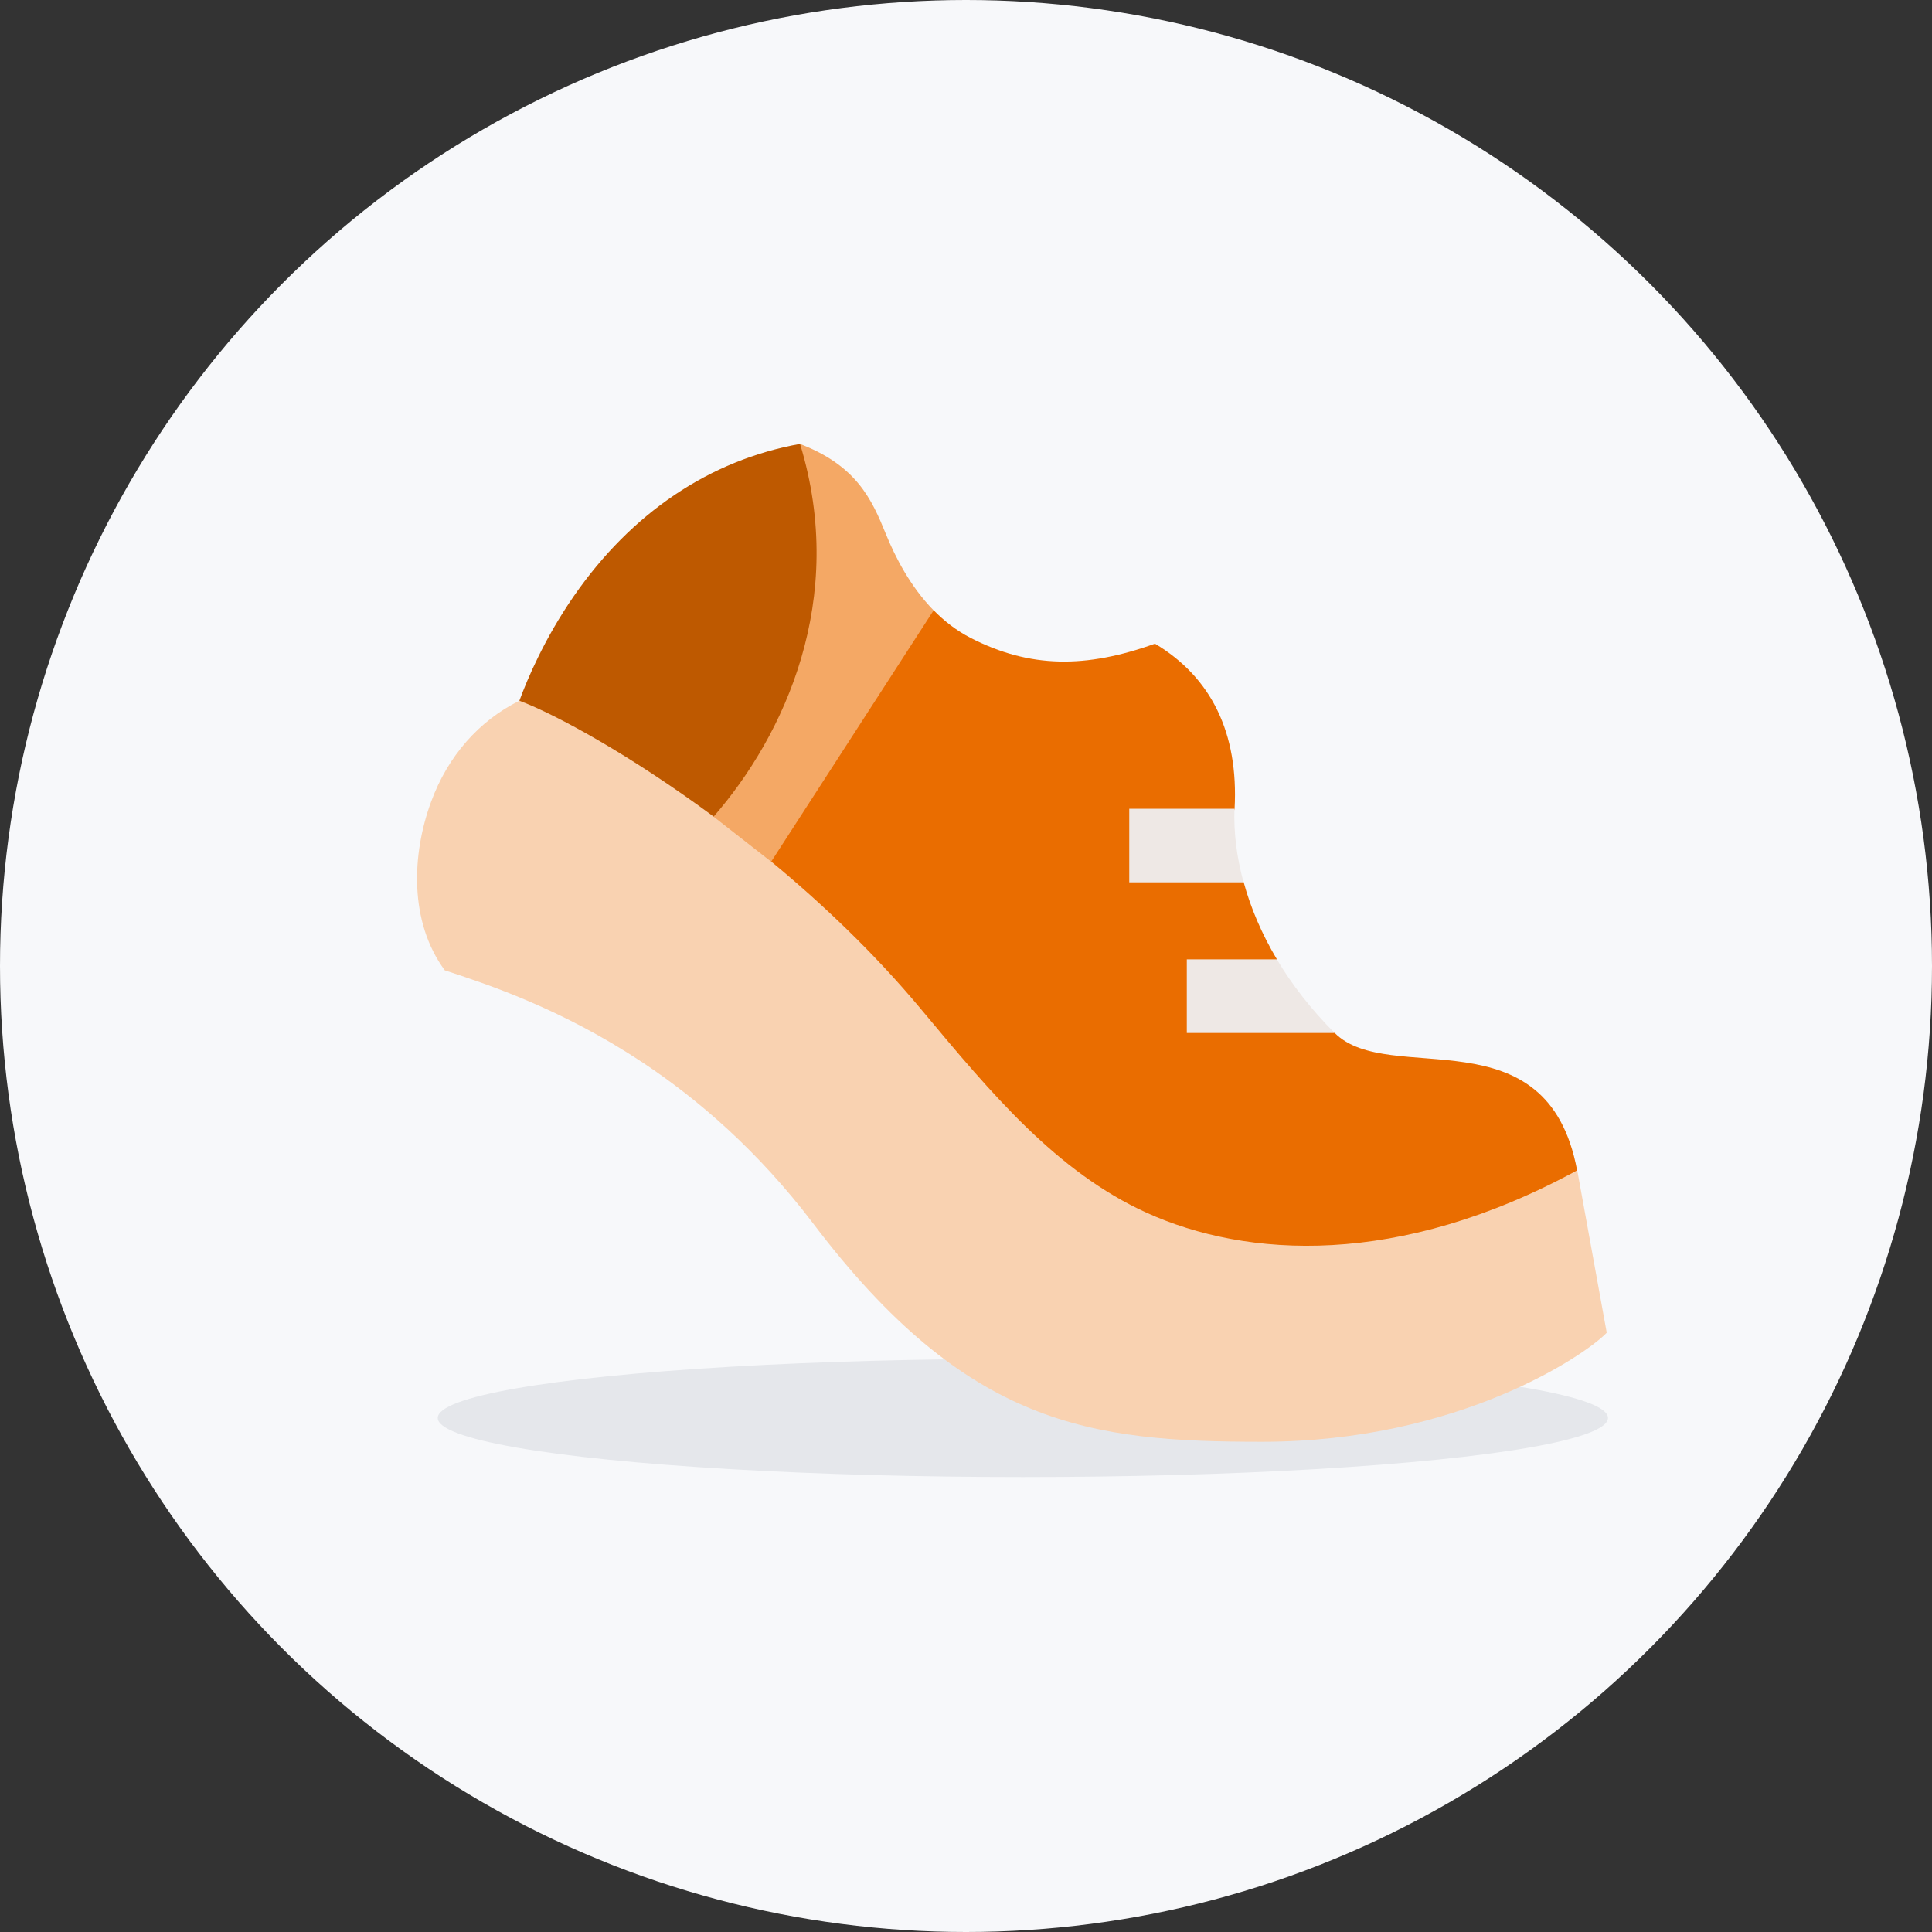 <svg width="42" height="42" viewBox="0 0 42 42" fill="none" xmlns="http://www.w3.org/2000/svg">
<rect x="0" y="0" width="42" height="42" fill="#333333" stroke="none"/>
<circle cx="21" cy="21" r="21" fill="#F7F8FA"/>
<ellipse cx="22.236" cy="30.825" rx="12.72" ry="1.285" fill="#E5E7EB"/>
<path d="M17.286 17.946L14.979 20.608L13.957 23.089C15.184 23.902 16.486 25.026 17.681 26.602C21.025 31.013 23.714 31.343 27.434 31.343C31.722 31.343 34.483 29.443 34.929 28.972L34.289 25.448C26.028 27.541 21.661 21.532 17.286 17.946Z" fill="#F9D2B1"/>
<path d="M11.29 15.234C10.411 15.67 9.737 16.436 9.373 17.426C8.949 18.578 8.893 20.039 9.669 21.094C10.586 21.395 12.194 21.921 13.954 23.088L17.283 17.945C15.017 16.073 12.424 15.334 11.29 15.234Z" fill="#F9D2B1"/>
<path d="M16.766 18.733L19.375 16.266L20.297 13.27C19.788 12.75 19.459 12.104 19.258 11.608C18.95 10.849 18.618 10.121 17.389 9.65L15.511 17.752L16.766 18.733Z" fill="#F4A865"/>
<path d="M17.392 9.65C15.428 10.003 13.726 11.149 12.471 12.964C11.836 13.883 11.466 14.756 11.291 15.233C12.096 15.536 13.717 16.423 15.514 17.752C17.049 15.99 18.428 13.032 17.392 9.65Z" fill="#BE5900"/>
<path d="M29.016 22.456L27.862 21.657L27.76 20.857C27.424 20.295 27.187 19.729 27.037 19.181L26.577 18.475L26.839 17.582C26.928 15.933 26.33 14.722 25.108 13.993C23.61 14.531 22.389 14.531 21.096 13.865C20.791 13.708 20.526 13.5 20.297 13.267L16.766 18.73C17.886 19.655 19.015 20.731 20.012 21.926L20.047 21.968C21.552 23.773 22.973 25.477 24.924 26.363C27.1 27.35 30.397 27.559 34.285 25.443C33.636 21.978 30.201 23.643 29.016 22.456Z" fill="#EA6D00"/>
<path d="M24.549 19.181H27.034C26.88 18.622 26.819 18.082 26.836 17.582H24.549V19.181Z" fill="#EEE8E5"/>
<path d="M25.8 22.456H29.014C28.497 21.938 28.082 21.399 27.758 20.856H25.8V22.456H25.8Z" fill="#EEE8E5"/>
</svg>
